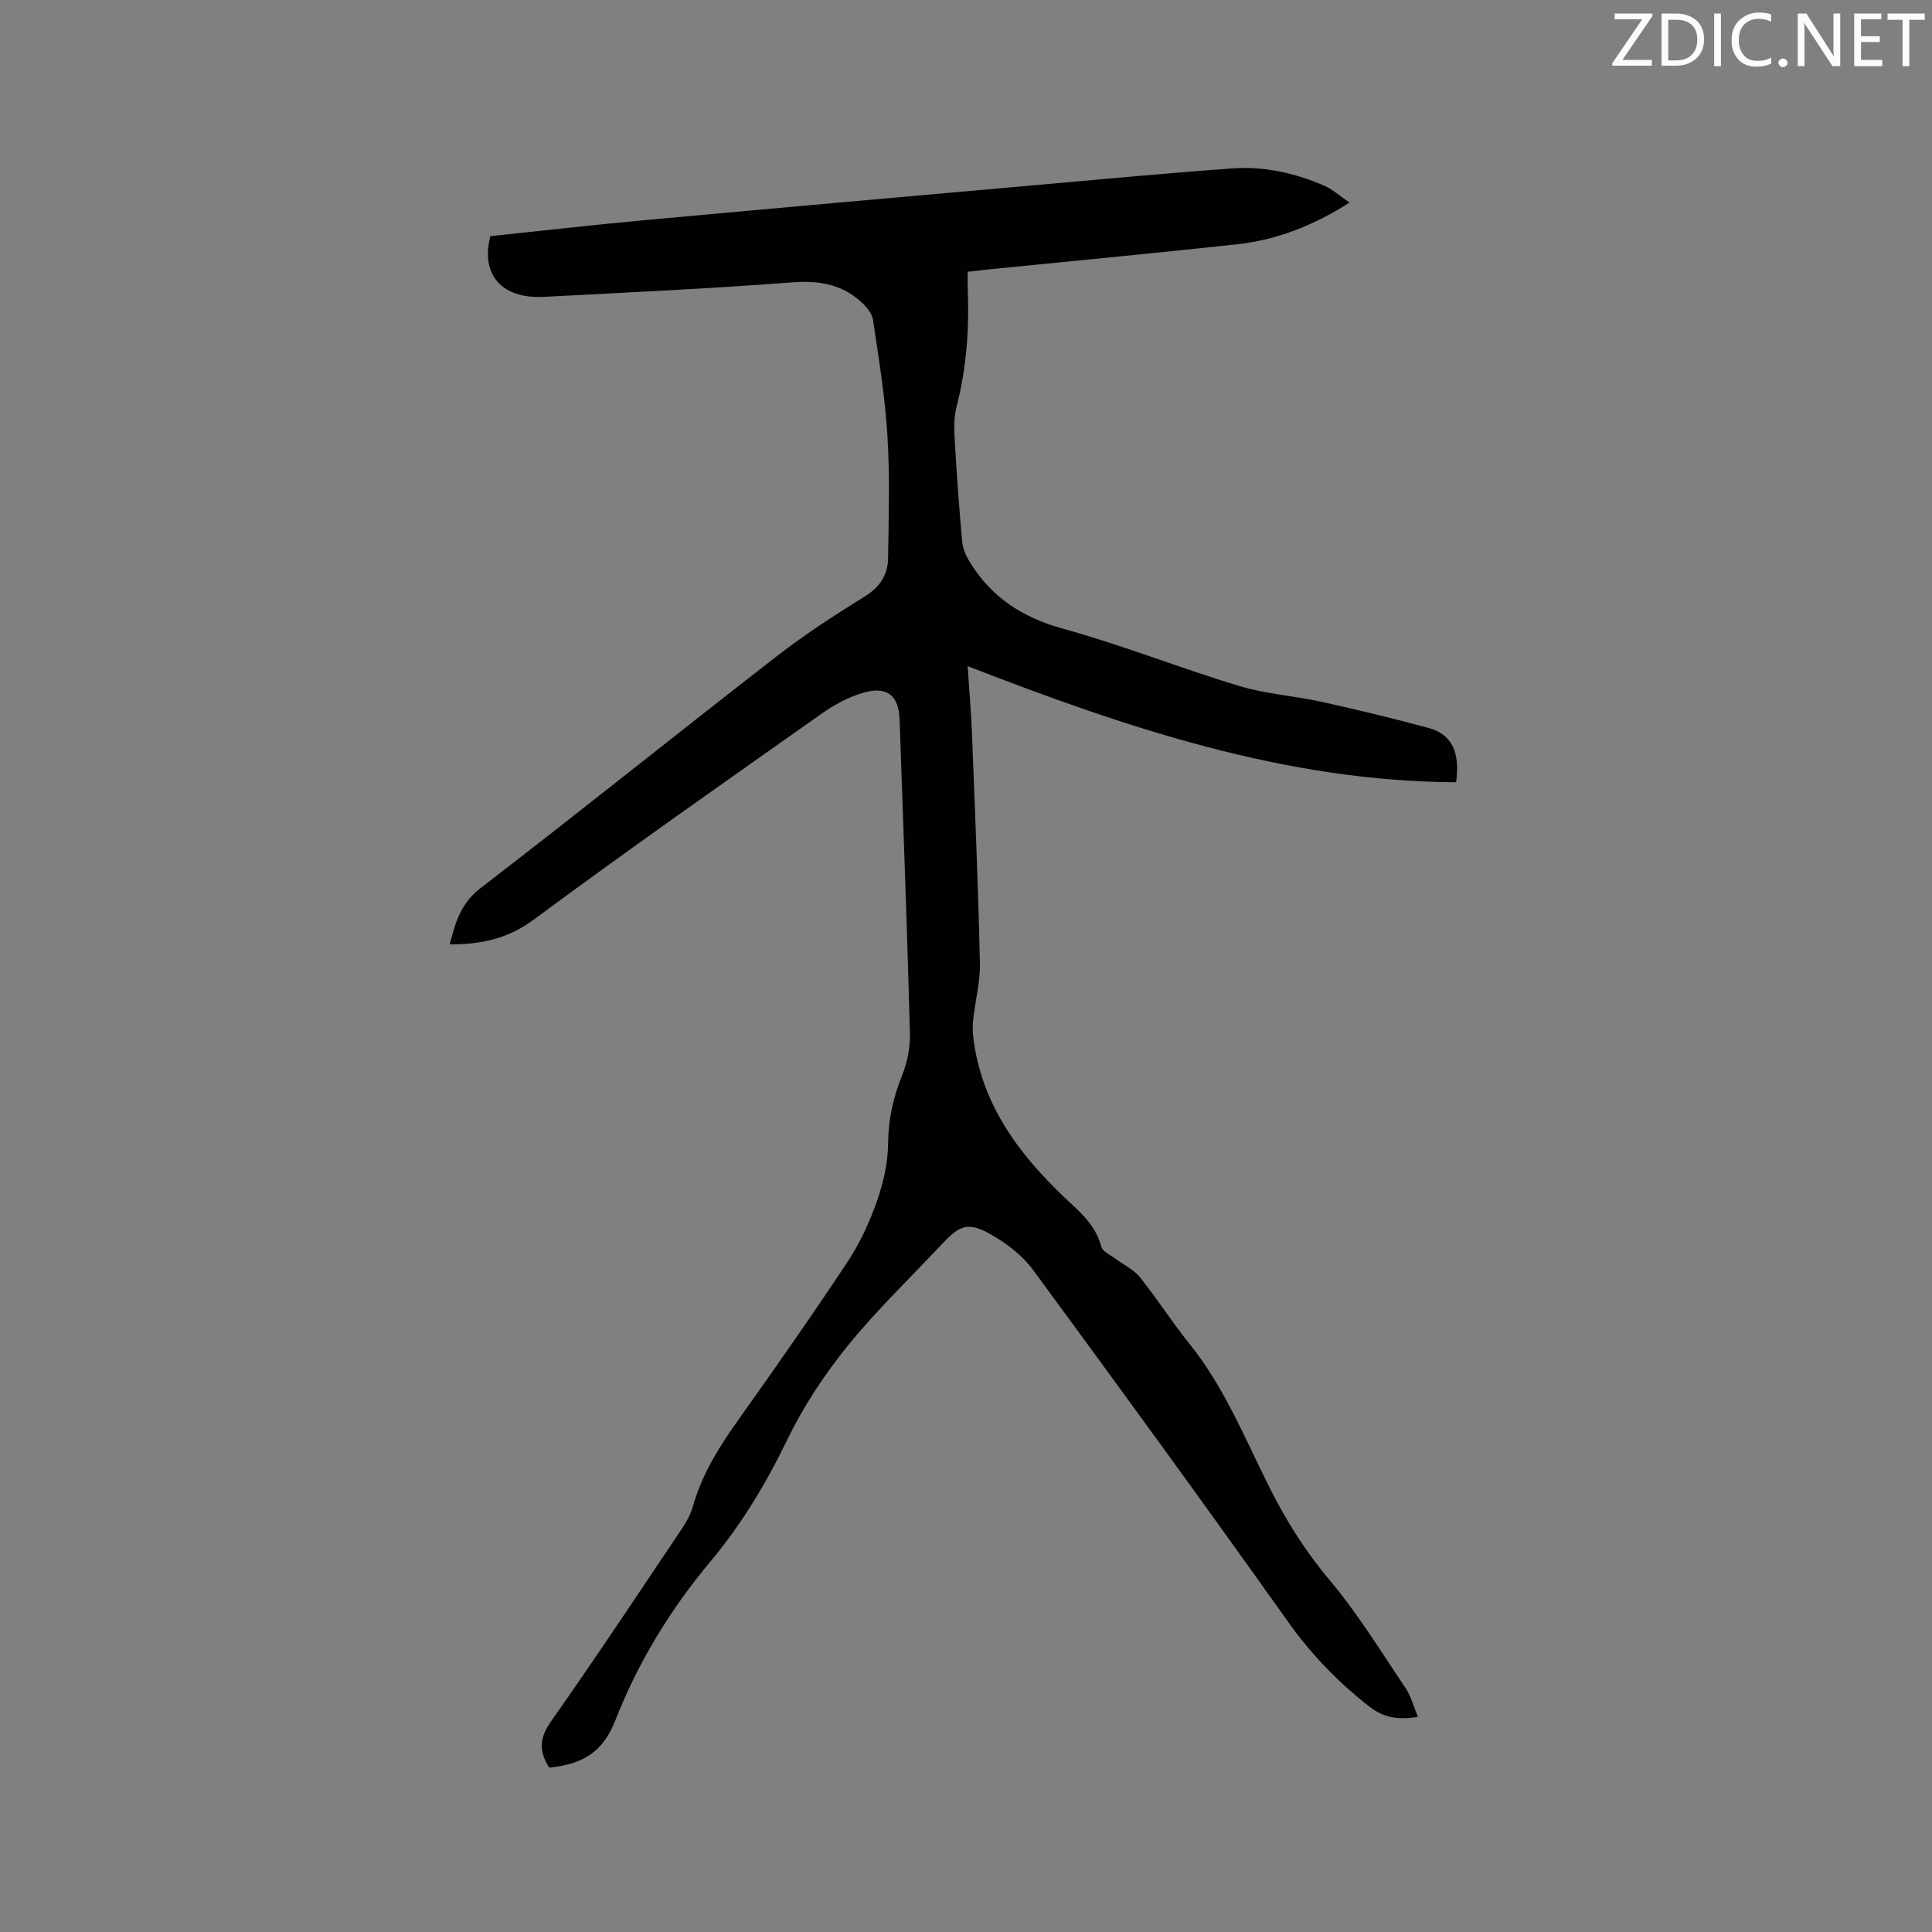 <svg enable-background="new 0 0 400 400" viewBox="0 0 400 400" xmlns="http://www.w3.org/2000/svg"><rect x="0" y="0" width="400" height="400" fill="#808080" stroke="none"/><path d="m113.73 365.98c-2.2-3.41-2.07-6.15.34-9.57 9.22-13.08 18.05-26.43 26.98-39.71.99-1.47 1.92-3.1 2.4-4.79 1.84-6.54 5.29-12.14 9.19-17.62 7.74-10.88 15.4-21.82 22.78-32.95 2.55-3.84 4.56-8.17 6.1-12.53 1.35-3.82 2.31-7.98 2.35-12 .05-5 1.02-9.54 2.89-14.13 1.11-2.73 1.71-5.9 1.63-8.85-.58-21.62-1.38-43.24-2.14-64.86-.18-5.01-2.63-7-7.56-5.54-2.98.88-5.9 2.43-8.45 4.23-20 14.12-40.06 28.17-59.74 42.74-5.37 3.97-10.89 5.14-17.39 5.13 1.16-4.51 2.27-8.5 6.41-11.68 20.51-15.76 40.67-31.98 61.11-47.84 5.85-4.54 12.09-8.61 18.39-12.51 3.16-1.95 4.8-4.47 4.85-7.93.12-8.46.38-16.95-.14-25.38-.49-8.02-1.8-16-2.98-23.96-.2-1.33-1.36-2.72-2.43-3.69-4.06-3.72-8.78-4.5-14.31-4.08-17.11 1.31-34.26 2.1-51.4 3-8.73.46-13.18-4.61-11.08-12.57 10.68-1.11 21.41-2.35 32.16-3.33 27.75-2.55 55.52-5 83.28-7.46 12.77-1.13 25.54-2.34 38.33-3.24 6.52-.46 12.86.99 18.86 3.58 1.76.76 3.24 2.14 5.25 3.51-7.57 4.8-15.13 7.74-23.32 8.63-16.96 1.85-33.95 3.44-50.92 5.15-1.47.15-2.93.33-4.82.54 0 1.23-.04 2.36.01 3.48.34 8.3-.25 16.49-2.34 24.57-.59 2.28-.47 4.82-.33 7.22.4 6.88.9 13.75 1.52 20.62.12 1.37.73 2.8 1.45 4 4.46 7.38 10.88 11.65 19.34 13.98 12.32 3.4 24.26 8.16 36.51 11.87 5.53 1.67 11.45 2.05 17.13 3.3 7.43 1.64 14.84 3.43 22.18 5.42 4.75 1.29 6.51 5 5.65 11.23-35.32-.17-68.13-11.24-101.13-24.04.34 5.18.72 9.47.89 13.78.62 15.89 1.3 31.78 1.65 47.68.09 4.08-1.08 8.18-1.44 12.29-.16 1.84.11 3.75.44 5.58 2.44 13.63 10.74 23.58 20.55 32.58 2.51 2.3 4.65 4.82 5.59 8.29.27 1.01 1.87 1.69 2.89 2.46 1.71 1.29 3.81 2.25 5.1 3.86 3.58 4.46 6.66 9.32 10.25 13.77 7.2 8.95 11.45 19.52 16.51 29.63 3.47 6.94 7.48 13.32 12.52 19.31 5.83 6.93 10.61 14.77 15.7 22.32 1.14 1.69 1.66 3.8 2.58 6.01-3.94.58-6.92.3-10.06-2.15-6.49-5.07-12.02-10.79-16.82-17.54-17.38-24.45-35.03-48.71-52.81-72.87-2.23-3.03-5.54-5.56-8.86-7.42-4.52-2.54-6.32-1.85-9.88 1.95-6.6 7.04-13.61 13.75-19.67 21.23-4.83 5.97-9.16 12.55-12.5 19.45-4.38 9.04-9.46 17.49-15.88 25.16-8.29 9.91-14.92 20.75-19.66 32.81-2.6 6.58-6.5 9.08-13.7 9.88z" fill="#010100"/><g fill="#fbfafc"><path d="m342.2 3.2-6.3 9.2h6.1v1.2h-8.2v-.5l6.2-9.1h-5.7v-1.2h7.8v.4z"/><path d="m344 13.7v-10.9h3.1c1.6 0 3 .5 4.1 1.4 1.1 1 1.6 2.2 1.6 3.9s-.5 3-1.6 4-2.5 1.5-4.2 1.5h-3zm1.4-9.6v8.4h1.6c1.4 0 2.5-.4 3.2-1.1.8-.8 1.2-1.8 1.2-3.2s-.4-2.4-1.2-3.1-1.8-1-3.1-1z"/><path d="m356.3 2.8v10.9h-1.4v-10.9z"/><path d="m366.6 13.2c-.8.4-1.8.6-3 .6-1.6 0-2.8-.5-3.7-1.5s-1.4-2.3-1.4-3.9c0-1.7.5-3.2 1.6-4.2s2.4-1.6 4-1.6c1 0 1.9.1 2.6.4v1.5c-.8-.4-1.6-.6-2.6-.6-1.2 0-2.2.4-3 1.2s-1.1 1.9-1.1 3.3c0 1.3.4 2.3 1.1 3.1s1.6 1.1 2.8 1.1c1.1 0 2-.2 2.8-.7v1.3z"/><path d="m368.2 13c0-.3.1-.5.3-.6.2-.2.4-.3.6-.3.3 0 .5.1.7.3s.3.4.3.6-.1.5-.3.6c-.2.2-.4.3-.7.3s-.5-.1-.6-.3c-.2-.2-.3-.4-.3-.6z"/><path d="m381.1 13.7h-1.7l-5.5-8.4c-.2-.2-.3-.5-.4-.7 0 .2.1.8.1 1.5v7.6h-1.4v-10.9h1.8l5.3 8.3c.3.4.4.6.4.8 0-.3-.1-.8-.1-1.6v-7.5h1.4v10.9z"/><path d="m389.7 13.7h-5.8v-10.9h5.6v1.2h-4.2v3.5h3.9v1.2h-3.9v3.7h4.4z"/><path d="m398.4 4.1h-3.1v9.6h-1.4v-9.6h-3.1v-1.3h7.7v1.3z"/></g></svg>